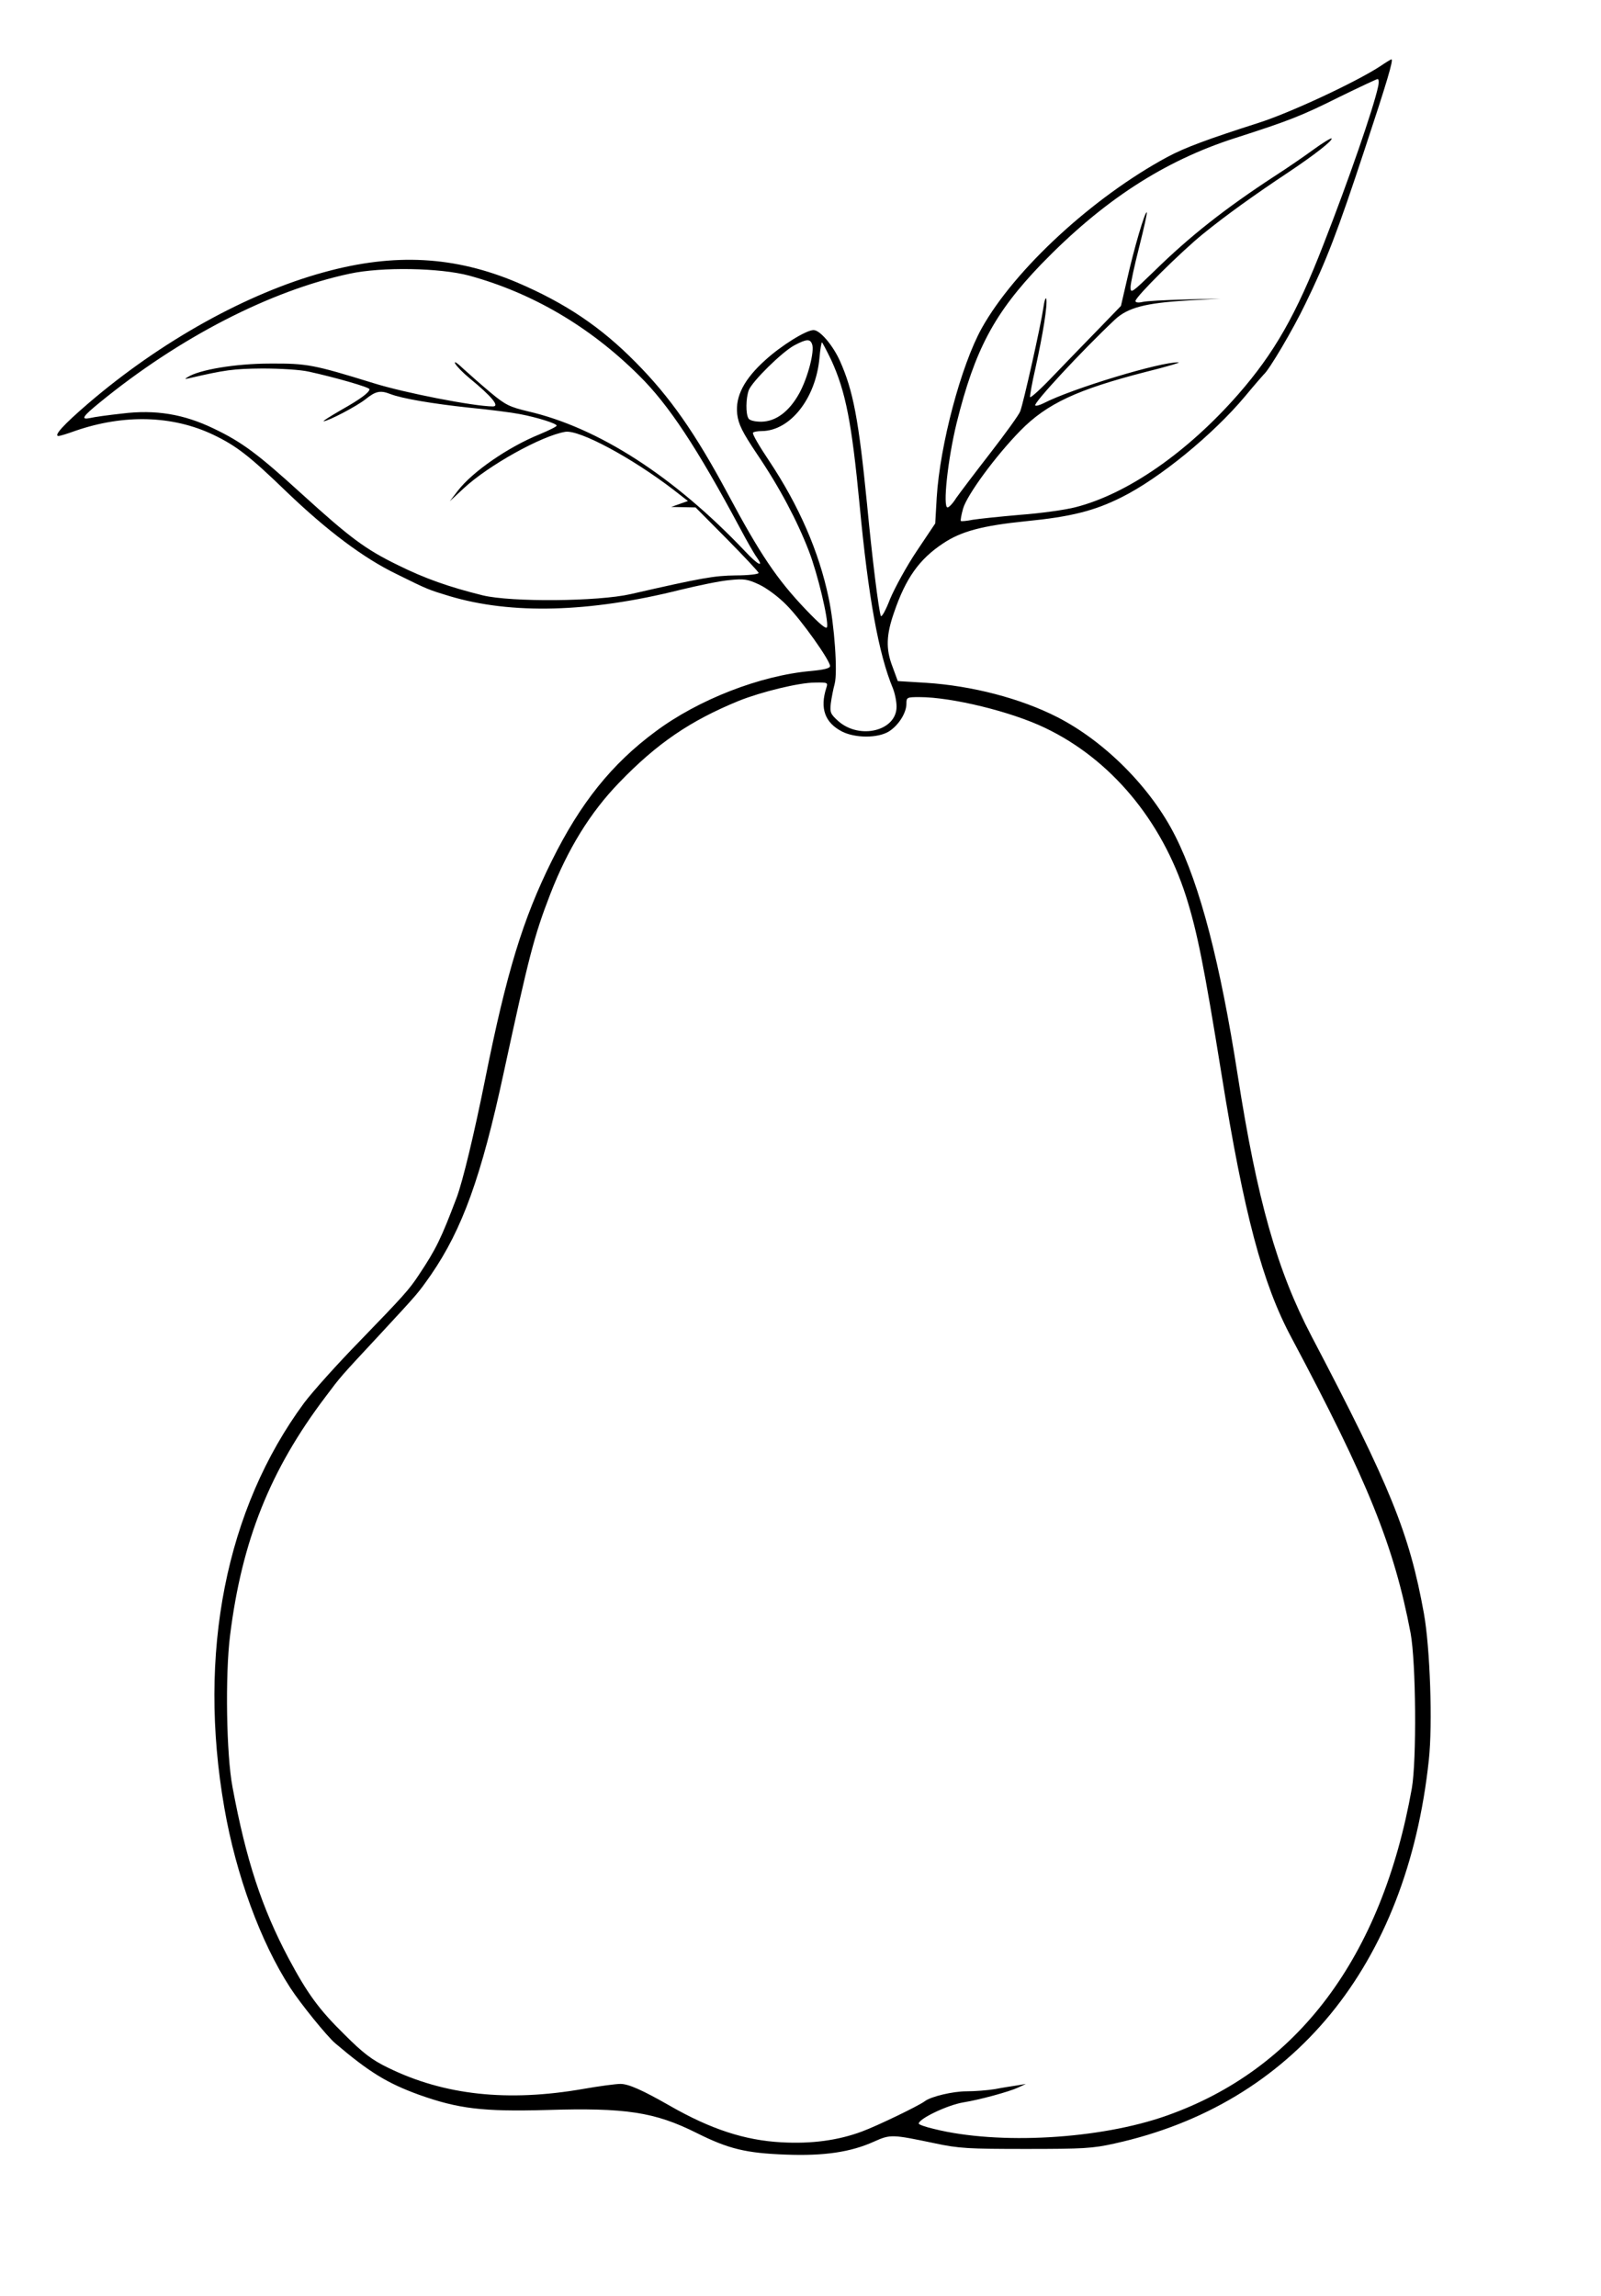 <?xml version="1.0" standalone="no"?>
<!DOCTYPE svg PUBLIC "-//W3C//DTD SVG 20010904//EN"
 "http://www.w3.org/TR/2001/REC-SVG-20010904/DTD/svg10.dtd">
<svg version="1.0" xmlns="http://www.w3.org/2000/svg"
 width="650pt" height="932pt" viewBox="0 0 650 932"
 preserveAspectRatio="xMidYMid meet">
<g transform="translate(0,932) scale(0.1,-0.1)"
fill="#000000" stroke="none">
<path d="M5605 9052 c-99 -65 -367 -190 -496 -231 -206 -66 -298 -100 -369
-138 -304 -164 -621 -457 -754 -695 -84 -151 -170 -475 -183 -688 l-6 -105
-75 -112 c-41 -61 -89 -149 -108 -194 -18 -47 -35 -77 -38 -69 -9 25 -35 234
-56 455 -34 343 -56 459 -110 580 -29 64 -81 125 -107 125 -30 0 -130 -62
-195 -121 -87 -78 -123 -148 -115 -220 5 -41 20 -72 81 -163 92 -136 163 -271
210 -393 36 -93 80 -279 74 -308 -2 -12 -29 10 -88 72 -116 122 -184 223 -315
468 -132 246 -234 393 -375 535 -141 143 -284 239 -480 323 -253 107 -497 121
-784 42 -312 -85 -663 -280 -958 -533 -100 -86 -142 -132 -120 -132 5 0 35 9
68 21 197 68 394 63 560 -16 94 -45 147 -86 299 -233 164 -157 310 -267 444
-332 131 -65 131 -64 216 -90 251 -75 567 -67 935 25 74 18 165 37 202 40 58
6 73 4 120 -18 30 -14 79 -50 111 -83 60 -60 177 -225 177 -248 0 -9 -24 -15
-77 -20 -206 -18 -458 -116 -632 -246 -177 -131 -304 -289 -421 -525 -117
-236 -183 -451 -270 -885 -45 -224 -91 -415 -116 -482 -63 -166 -83 -208 -153
-313 -40 -61 -63 -86 -241 -270 -91 -93 -192 -206 -225 -250 -318 -431 -434
-1016 -324 -1645 47 -271 147 -544 267 -729 42 -65 149 -197 183 -226 139
-118 211 -162 340 -209 160 -57 259 -69 517 -62 322 10 440 -8 610 -93 130
-65 200 -82 362 -88 156 -6 264 10 359 53 67 30 73 29 246 -7 98 -21 138 -23
370 -23 232 0 271 2 360 22 726 160 1187 722 1276 1557 16 146 5 456 -20 595
-59 326 -136 515 -456 1125 -140 267 -221 553 -300 1060 -71 456 -153 772
-253 970 -98 196 -286 385 -480 484 -149 76 -346 127 -532 139 l-115 7 -22 60
c-27 70 -25 128 7 219 47 138 102 216 199 280 73 49 159 72 336 90 183 18 278
42 388 97 155 77 372 255 501 409 39 47 74 87 77 90 21 17 118 181 168 285 86
176 131 293 242 630 90 272 118 366 108 364 -2 0 -22 -12 -44 -27z m-10 -84
c-19 -88 -118 -375 -222 -641 -110 -284 -200 -441 -346 -608 -206 -235 -449
-404 -660 -458 -42 -11 -143 -25 -225 -31 -81 -7 -167 -16 -192 -20 -25 -5
-47 -7 -49 -5 -2 3 2 25 9 50 16 56 133 215 233 317 108 110 232 167 508 238
85 21 145 39 134 39 -71 3 -434 -107 -548 -166 -16 -8 -31 -12 -34 -9 -9 8
188 221 323 348 52 49 124 68 294 78 l135 8 -145 -4 c-80 -2 -157 -6 -172 -10
-17 -4 -28 -2 -28 4 0 17 187 202 275 273 91 74 208 158 345 249 108 72 183
131 176 138 -3 2 -36 -18 -73 -45 -37 -27 -108 -76 -158 -108 -202 -132 -344
-244 -487 -384 -92 -89 -98 -94 -98 -67 0 15 16 89 35 163 19 75 33 138 31
141 -7 6 -52 -147 -80 -272 l-25 -108 -89 -92 c-49 -50 -131 -135 -183 -189
-51 -54 -95 -94 -97 -89 -1 5 8 58 22 118 31 141 49 255 44 280 -2 10 -8 -6
-12 -36 -10 -70 -81 -387 -94 -420 -5 -14 -60 -90 -122 -170 -62 -80 -124
-162 -138 -182 -13 -21 -29 -38 -35 -38 -20 0 1 196 37 343 74 298 153 446
343 644 250 258 498 420 789 513 218 70 269 90 421 166 82 40 152 73 156 73 5
1 6 -14 2 -31z m-3690 -767 c256 -70 490 -207 689 -405 120 -118 235 -292 411
-621 26 -49 56 -102 67 -117 32 -45 5 -32 -48 25 -289 304 -595 501 -880 567
-75 18 -92 26 -152 76 -37 31 -87 75 -111 97 -25 24 -39 33 -33 21 6 -11 32
-38 59 -60 90 -74 123 -114 94 -114 -75 0 -359 55 -486 95 -243 75 -269 80
-420 79 -138 0 -287 -25 -333 -55 -14 -8 -12 -9 8 -4 143 33 177 38 295 39 74
0 156 -5 190 -13 105 -23 245 -63 245 -71 0 -13 -36 -40 -116 -85 -43 -25 -75
-45 -70 -45 18 0 135 61 171 90 40 32 59 36 98 21 48 -19 173 -40 322 -56 83
-8 175 -20 205 -26 69 -13 150 -38 150 -47 0 -4 -31 -19 -69 -35 -126 -51
-272 -151 -332 -229 l-33 -43 56 52 c101 94 317 214 413 230 57 9 268 -104
439 -235 l59 -46 -34 -12 -34 -12 49 -1 50 -1 128 -129 c70 -71 128 -133 128
-137 0 -5 -42 -10 -93 -10 -88 -1 -138 -10 -427 -76 -132 -30 -484 -33 -600
-5 -137 34 -234 68 -345 123 -133 65 -194 111 -390 289 -178 162 -242 210
-357 265 -122 59 -237 78 -373 61 -55 -6 -113 -14 -129 -18 -40 -8 -31 6 39
63 323 264 692 454 1015 523 130 28 366 24 485 -8z m1392 -278 c11 -28 -17
-135 -51 -198 -41 -75 -95 -116 -155 -117 -26 0 -47 5 -52 13 -12 19 -11 82 1
115 14 36 136 156 185 182 49 26 64 27 72 5z m78 -65 c59 -129 83 -254 115
-588 35 -372 77 -605 135 -744 8 -20 15 -53 15 -75 0 -98 -149 -135 -236 -59
-32 29 -35 35 -31 72 3 23 10 59 16 81 12 47 -1 237 -25 349 -39 186 -120 373
-242 556 -39 58 -68 108 -65 113 2 4 19 7 36 7 115 1 219 132 234 297 3 35 8
63 10 63 2 0 19 -33 38 -72z m-20 -1330 c-27 -84 -6 -142 64 -178 54 -27 144
-27 189 0 39 24 72 75 72 113 0 26 2 27 53 27 131 0 373 -59 510 -125 266
-127 473 -374 572 -683 46 -146 73 -281 145 -727 90 -561 166 -847 283 -1065
311 -584 417 -847 484 -1200 22 -120 25 -514 5 -630 -122 -685 -463 -1141
-996 -1329 -271 -96 -682 -119 -943 -54 -35 8 -63 18 -63 22 1 20 116 75 181
86 64 10 185 43 222 60 l32 15 -35 -6 c-19 -3 -60 -9 -90 -15 -30 -5 -82 -9
-116 -9 -55 0 -144 -21 -169 -40 -23 -18 -195 -101 -255 -123 -96 -36 -204
-51 -328 -44 -148 8 -286 53 -452 148 -112 64 -168 89 -201 89 -19 0 -86 -9
-149 -20 -308 -54 -567 -26 -795 86 -64 31 -100 58 -176 134 -105 103 -151
167 -228 311 -108 204 -172 398 -227 694 -25 131 -30 455 -10 615 48 386 163
673 388 970 63 84 57 77 218 250 162 175 155 167 210 245 127 185 204 397 295
820 103 476 123 554 189 725 71 183 162 331 279 452 154 160 289 252 487 333
90 36 244 74 309 74 51 1 53 0 46 -21z"/>
</g>
</svg>

